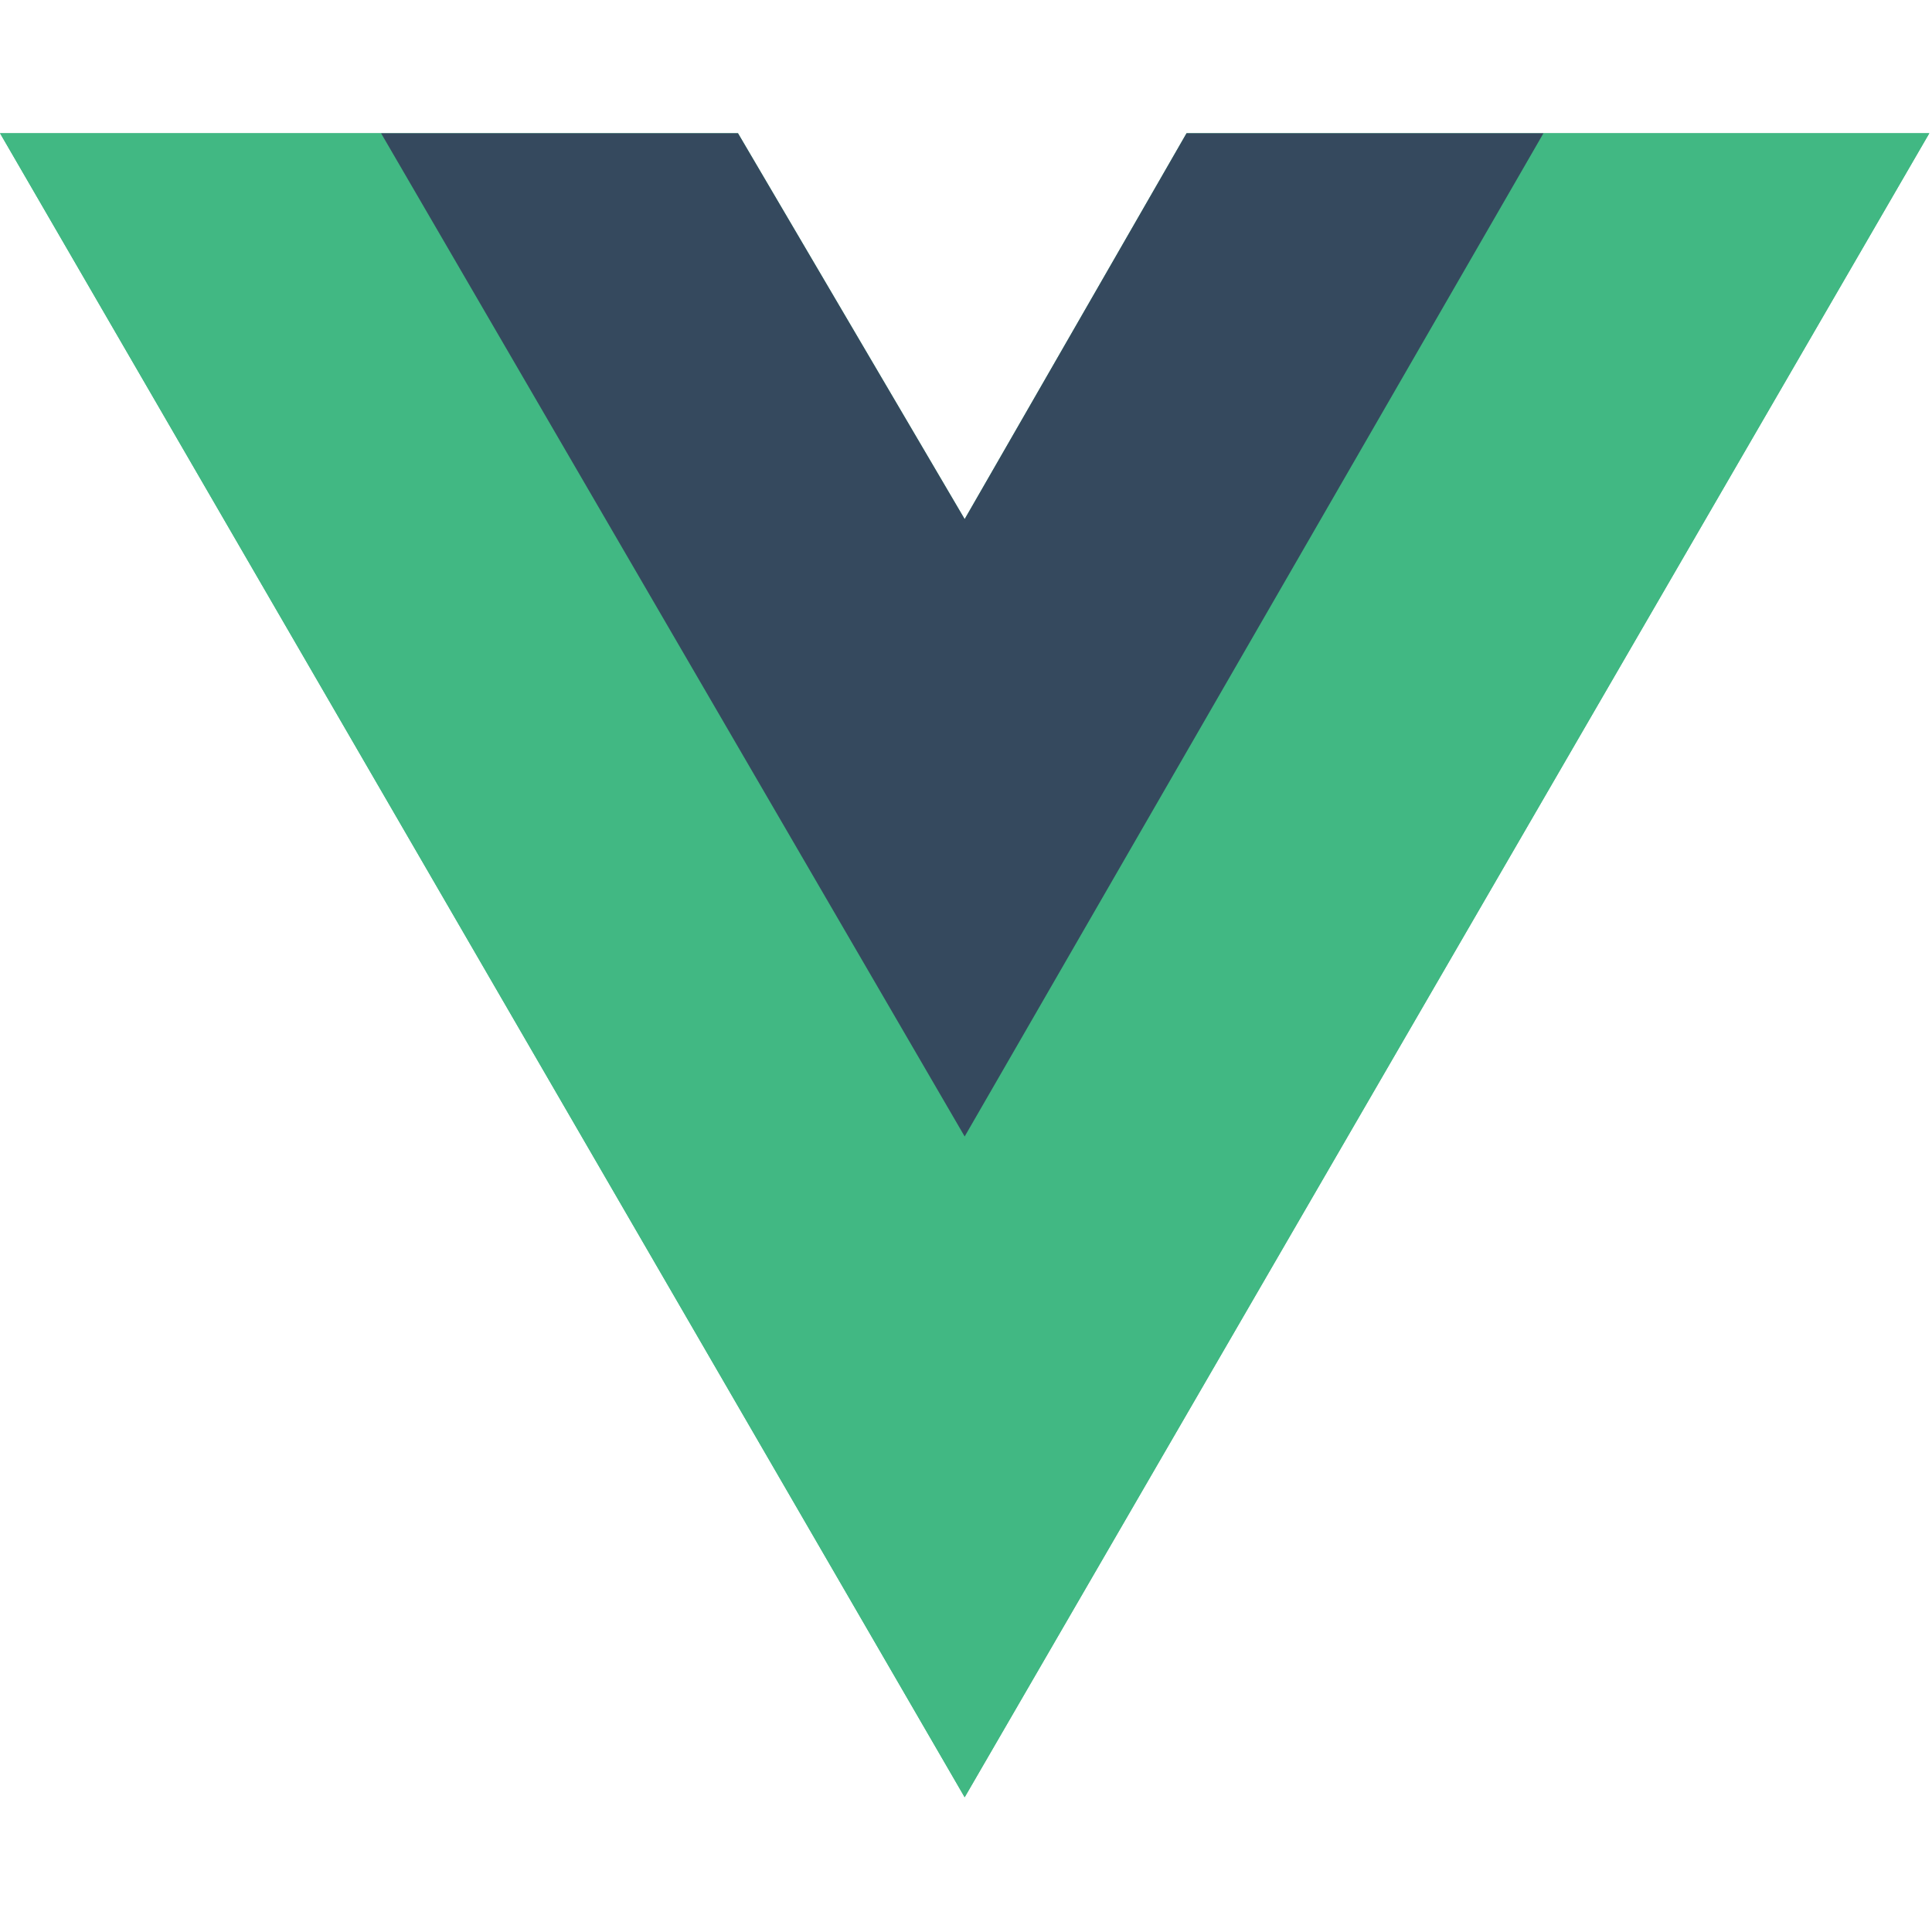 <svg xmlns="http://www.w3.org/2000/svg" width="48" height="48" viewBox="0 0 58 50" fill="none">
	<g clip-path="url(#clip0_76_18)">
		<path d="M46.336 0H57.919L28.96 49.955L0.001 0H22.155L28.96 11.584L35.621 0H46.336Z" fill="#41B883" />
		<path d="M0.001 0L28.96 49.955L57.919 0H46.336L28.96 29.973L11.44 0H0.001Z" fill="#41B883" />
		<path d="M11.44 0L28.96 30.118L46.336 0H35.621L28.96 11.584L22.155 0H11.44Z" fill="#35495E" />
	</g>
	<defs>
		<clipPath id="clip0_76_18">
			<rect width="57.92" height="50" fill="white" />
		</clipPath>
	</defs>
</svg>
